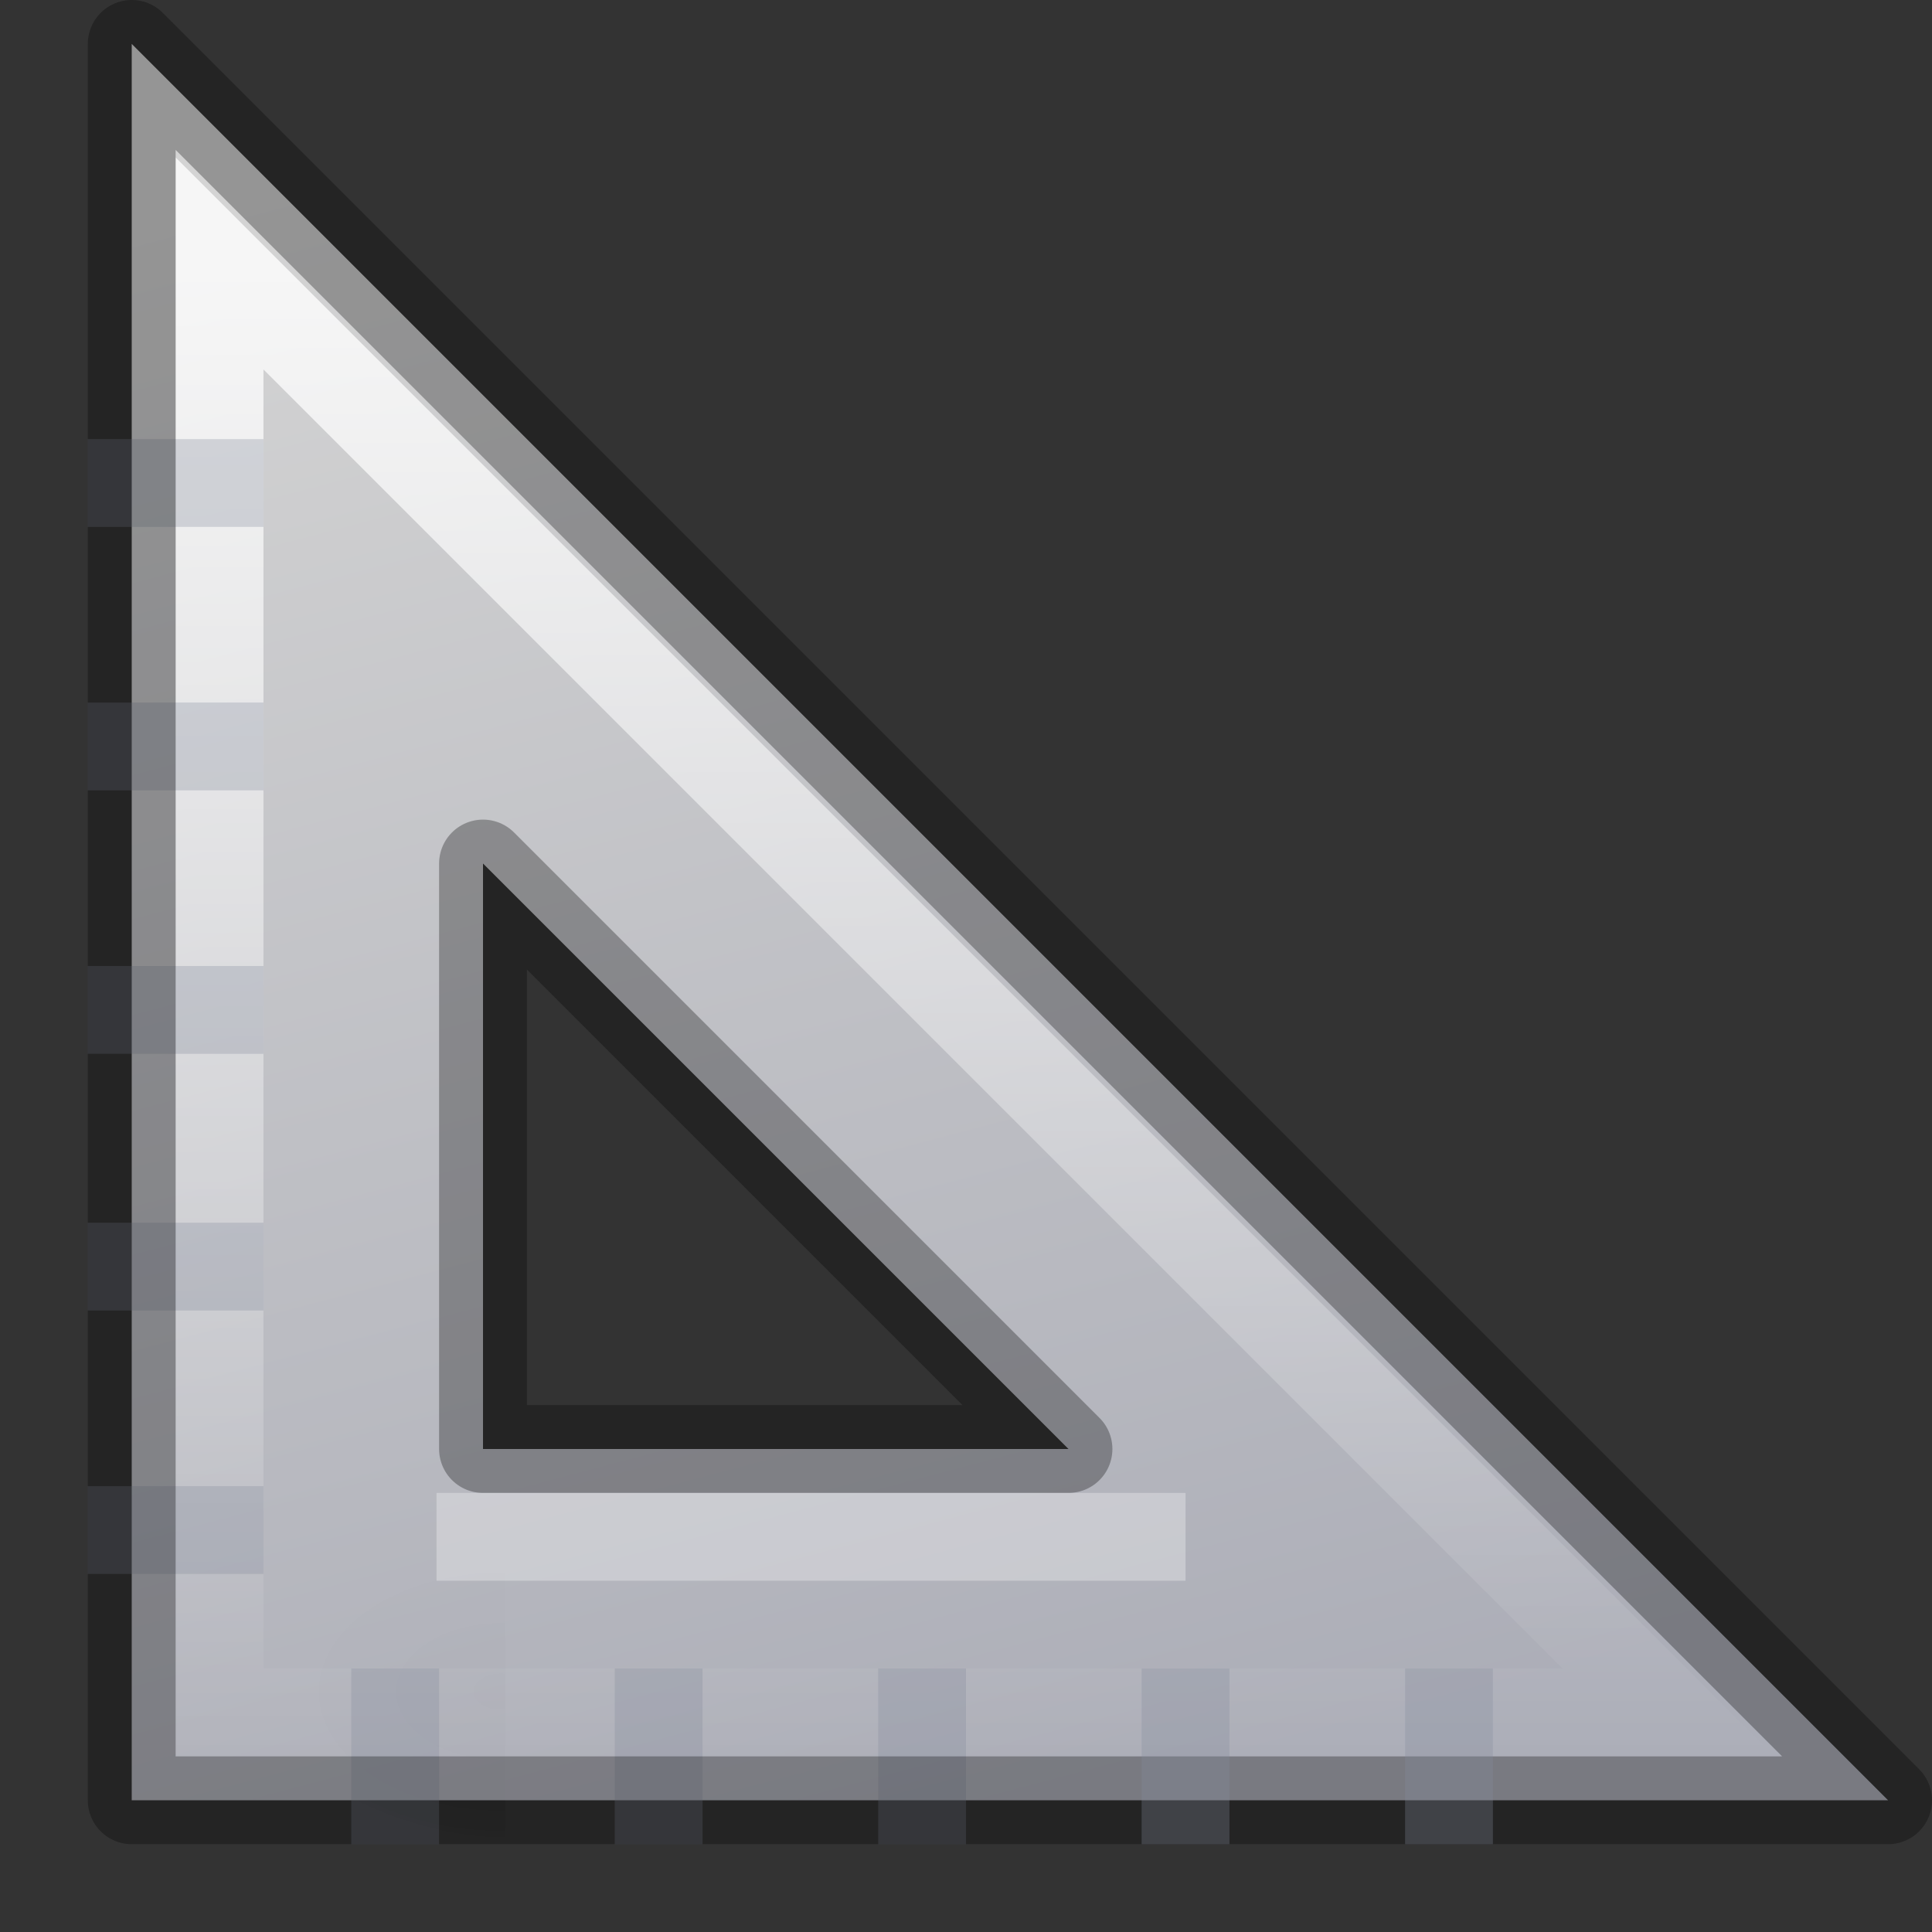 <?xml version="1.0" encoding="UTF-8" standalone="no"?>
<!-- Created with Inkscape (http://www.inkscape.org/) -->

<svg
   xmlns:dc="http://purl.org/dc/elements/1.1/"
   xmlns:cc="http://creativecommons.org/ns#"
   xmlns:rdf="http://www.w3.org/1999/02/22-rdf-syntax-ns#"
   xmlns:svg="http://www.w3.org/2000/svg"
   xmlns="http://www.w3.org/2000/svg"
   xmlns:xlink="http://www.w3.org/1999/xlink"
   xmlns:sodipodi="http://sodipodi.sourceforge.net/DTD/sodipodi-0.dtd"
   xmlns:inkscape="http://www.inkscape.org/namespaces/inkscape"
   version="1.1"
   width="22"
   height="22"
   id="svg4006"
   inkscape:version="0.48.4 r9939"
   sodipodi:docname="folder-templates.svg">
  <rect width="100%" height="100%" fill="#333333" stroke="none"/>
  <sodipodi:namedview
     pagecolor="#ffffff"
     bordercolor="#666666"
     borderopacity="1"
     objecttolerance="10"
     gridtolerance="10"
     guidetolerance="10"
     inkscape:pageopacity="0"
     inkscape:pageshadow="2"
     inkscape:window-width="640"
     inkscape:window-height="480"
     id="namedview43"
     showgrid="false"
     inkscape:zoom="10.727273"
     inkscape:cx="11"
     inkscape:cy="11"
     inkscape:window-x="49"
     inkscape:window-y="24"
     inkscape:window-maximized="0"
     inkscape:current-layer="svg4006" />
  <defs
     id="defs4008">
    <linearGradient
       x1="40.458"
       y1="31.812"
       x2="40.458"
       y2="19.03"
       id="linearGradient3054"
       xlink:href="#linearGradient3428"
       gradientUnits="userSpaceOnUse"
       gradientTransform="matrix(-1.33,0,0,-1.33,61.81,55.31)" />
    <linearGradient
       id="linearGradient3428">
      <stop
         id="stop3430"
         style="stop-color:#ffffff;stop-opacity:1"
         offset="0" />
      <stop
         id="stop3432"
         style="stop-color:#ffffff;stop-opacity:0"
         offset="1" />
    </linearGradient>
    <linearGradient
       x1="42.784"
       y1="32.537"
       x2="38.972"
       y2="18.124"
       id="linearGradient3057"
       xlink:href="#linearGradient3412"
       gradientUnits="userSpaceOnUse"
       gradientTransform="matrix(-1.333,0,0,-1.333,62.167,55.167)" />
    <linearGradient
       id="linearGradient3412">
      <stop
         id="stop3414"
         style="stop-color:#fcfcfc;stop-opacity:1"
         offset="0" />
      <stop
         id="stop3416"
         style="stop-color:#cbcdd9;stop-opacity:1"
         offset="1" />
    </linearGradient>
    <radialGradient
       cx="605.714"
       cy="486.648"
       r="117.143"
       fx="605.714"
       fy="486.648"
       id="radialGradient3060"
       xlink:href="#linearGradient5060-8"
       gradientUnits="userSpaceOnUse"
       gradientTransform="matrix(-0.023,0,0,0.015,19.64,21.963)" />
    <linearGradient
       id="linearGradient5060-8">
      <stop
         id="stop5062-8"
         style="stop-color:#000000;stop-opacity:1"
         offset="0" />
      <stop
         id="stop5064-6"
         style="stop-color:#000000;stop-opacity:0"
         offset="1" />
    </linearGradient>
    <linearGradient
       x1="302.857"
       y1="366.648"
       x2="302.857"
       y2="609.505"
       id="linearGradient12979"
       xlink:href="#linearGradient5048-2-2"
       gradientUnits="userSpaceOnUse"
       gradientTransform="matrix(0.035,0,0,0.008,-0.725,10.981)" />
    <linearGradient
       id="linearGradient5048-2-2">
      <stop
         id="stop5050-3-3"
         style="stop-color:#000000;stop-opacity:0"
         offset="0" />
      <stop
         id="stop5056-5-7"
         style="stop-color:#000000;stop-opacity:1"
         offset="0.5" />
      <stop
         id="stop5052-02-4"
         style="stop-color:#000000;stop-opacity:0"
         offset="1" />
    </linearGradient>
    <radialGradient
       cx="605.714"
       cy="486.648"
       r="117.143"
       fx="605.714"
       fy="486.648"
       id="radialGradient4968-3"
       xlink:href="#linearGradient5060-2-47"
       gradientUnits="userSpaceOnUse"
       gradientTransform="matrix(-0.012,0,0,0.008,10.761,10.981)" />
    <linearGradient
       id="linearGradient5060-2-47">
      <stop
         id="stop5062-2-8"
         style="stop-color:#000000;stop-opacity:1"
         offset="0" />
      <stop
         id="stop5064-2-5"
         style="stop-color:#000000;stop-opacity:0"
         offset="1" />
    </linearGradient>
    <radialGradient
       cx="605.714"
       cy="486.648"
       r="117.143"
       fx="605.714"
       fy="486.648"
       id="radialGradient4004"
       xlink:href="#linearGradient5060-2-47"
       gradientUnits="userSpaceOnUse"
       gradientTransform="matrix(0.012,0,0,0.008,13.239,10.981)" />
  </defs>
  <g
     transform="translate(0,-10)"
     id="layer1">
    <path
       d="m 5.754,27.353 c 0,0 0,3.57 0,3.57 -1.187,0.007 -2.868,-0.8 -2.868,-1.785 0,-0.985 1.324,-1.785 2.868,-1.785 z"
       id="path2883-1"
       style="opacity:0.3;fill:url(#radialGradient3060);fill-opacity:1;fill-rule:nonzero;stroke:none;stroke-width:1;marker:none;visibility:visible;display:inline;overflow:visible" />
    <path
       d="M 21.5,30.5 1.5,10.5 l 0,20 20,0 z m -9.333,-4 -6.667,0 0,-6.667 6.667,6.667 z"
       id="path3410"
       style="opacity:0.8;fill:url(#linearGradient3057);fill-opacity:1;fill-rule:evenodd;stroke:none" />
    <path
       d="M 19,29.5 2.5,13 l 0,16.5 z"
       id="path3424"
       style="opacity:0.8;fill:none;stroke:url(#linearGradient3054);stroke-width:1;stroke-linecap:butt;stroke-linejoin:miter;stroke-miterlimit:4;stroke-opacity:1;stroke-dasharray:none" />
    <path
       d="m 10.5,29.5 0,1"
       id="path3082"
       style="opacity:0.3;fill:none;stroke:#83899a;stroke-width:1px;stroke-linecap:square;stroke-linejoin:miter;stroke-opacity:1" />
    <path
       d="m 7.5,29.5 0,1"
       id="path3854"
       style="opacity:0.3;fill:none;stroke:#83899a;stroke-width:1px;stroke-linecap:square;stroke-linejoin:miter;stroke-opacity:1" />
    <path
       d="m 4.5,29.5 0,1"
       id="path3856"
       style="opacity:0.3;fill:none;stroke:#83899a;stroke-width:1px;stroke-linecap:square;stroke-linejoin:miter;stroke-opacity:1" />
    <path
       d="m 1.5,21.5 1,0"
       id="path3858"
       style="opacity:0.3;fill:none;stroke:#83899a;stroke-width:1px;stroke-linecap:square;stroke-linejoin:miter;stroke-opacity:1" />
    <path
       d="m 1.5,27.423 1,0"
       id="path3860"
       style="opacity:0.3;fill:none;stroke:#83899a;stroke-width:1px;stroke-linecap:square;stroke-linejoin:miter;stroke-opacity:1" />
    <path
       d="m 1.5,18.5 1,0"
       id="path3862"
       style="opacity:0.3;fill:none;stroke:#83899a;stroke-width:1px;stroke-linecap:square;stroke-linejoin:miter;stroke-opacity:1" />
    <path
       d="m 1.5,24.423 1,0"
       id="path3858-1"
       style="opacity:0.3;fill:none;stroke:#83899a;stroke-width:1px;stroke-linecap:square;stroke-linejoin:miter;stroke-opacity:1" />
    <path
       d="m 1.5,15.5 1,0"
       id="path3858-8"
       style="opacity:0.3;fill:none;stroke:#83899a;stroke-width:1px;stroke-linecap:square;stroke-linejoin:miter;stroke-opacity:1" />
    <path
       d="M 21.5,30.5 1.5,10.5 l 0,20 20,0 z m -9.333,-4 -6.667,0 0,-6.667 6.667,6.667 z"
       id="path3410-4"
       style="opacity:0.3;fill:none;stroke:#000000;stroke-width:1;stroke-linecap:butt;stroke-linejoin:round;stroke-miterlimit:4;stroke-opacity:1;stroke-dasharray:none" />
    <path
       d="m 16.5,29.5 0,1"
       id="path3082-2"
       style="opacity:0.3;fill:none;stroke:#83899a;stroke-width:1px;stroke-linecap:square;stroke-linejoin:miter;stroke-opacity:1" />
    <path
       d="m 13.5,29.5 0,1"
       id="path3854-2"
       style="opacity:0.3;fill:none;stroke:#83899a;stroke-width:1px;stroke-linecap:square;stroke-linejoin:miter;stroke-opacity:1" />
    <path
       d="m 13.5,27.5 -8.529,0 z"
       id="path3424-1"
       style="opacity:0.3;fill:none;stroke:#ffffff;stroke-width:1;stroke-linecap:butt;stroke-linejoin:miter;stroke-miterlimit:4;stroke-opacity:1;stroke-dasharray:none" />
  </g>
</svg>

